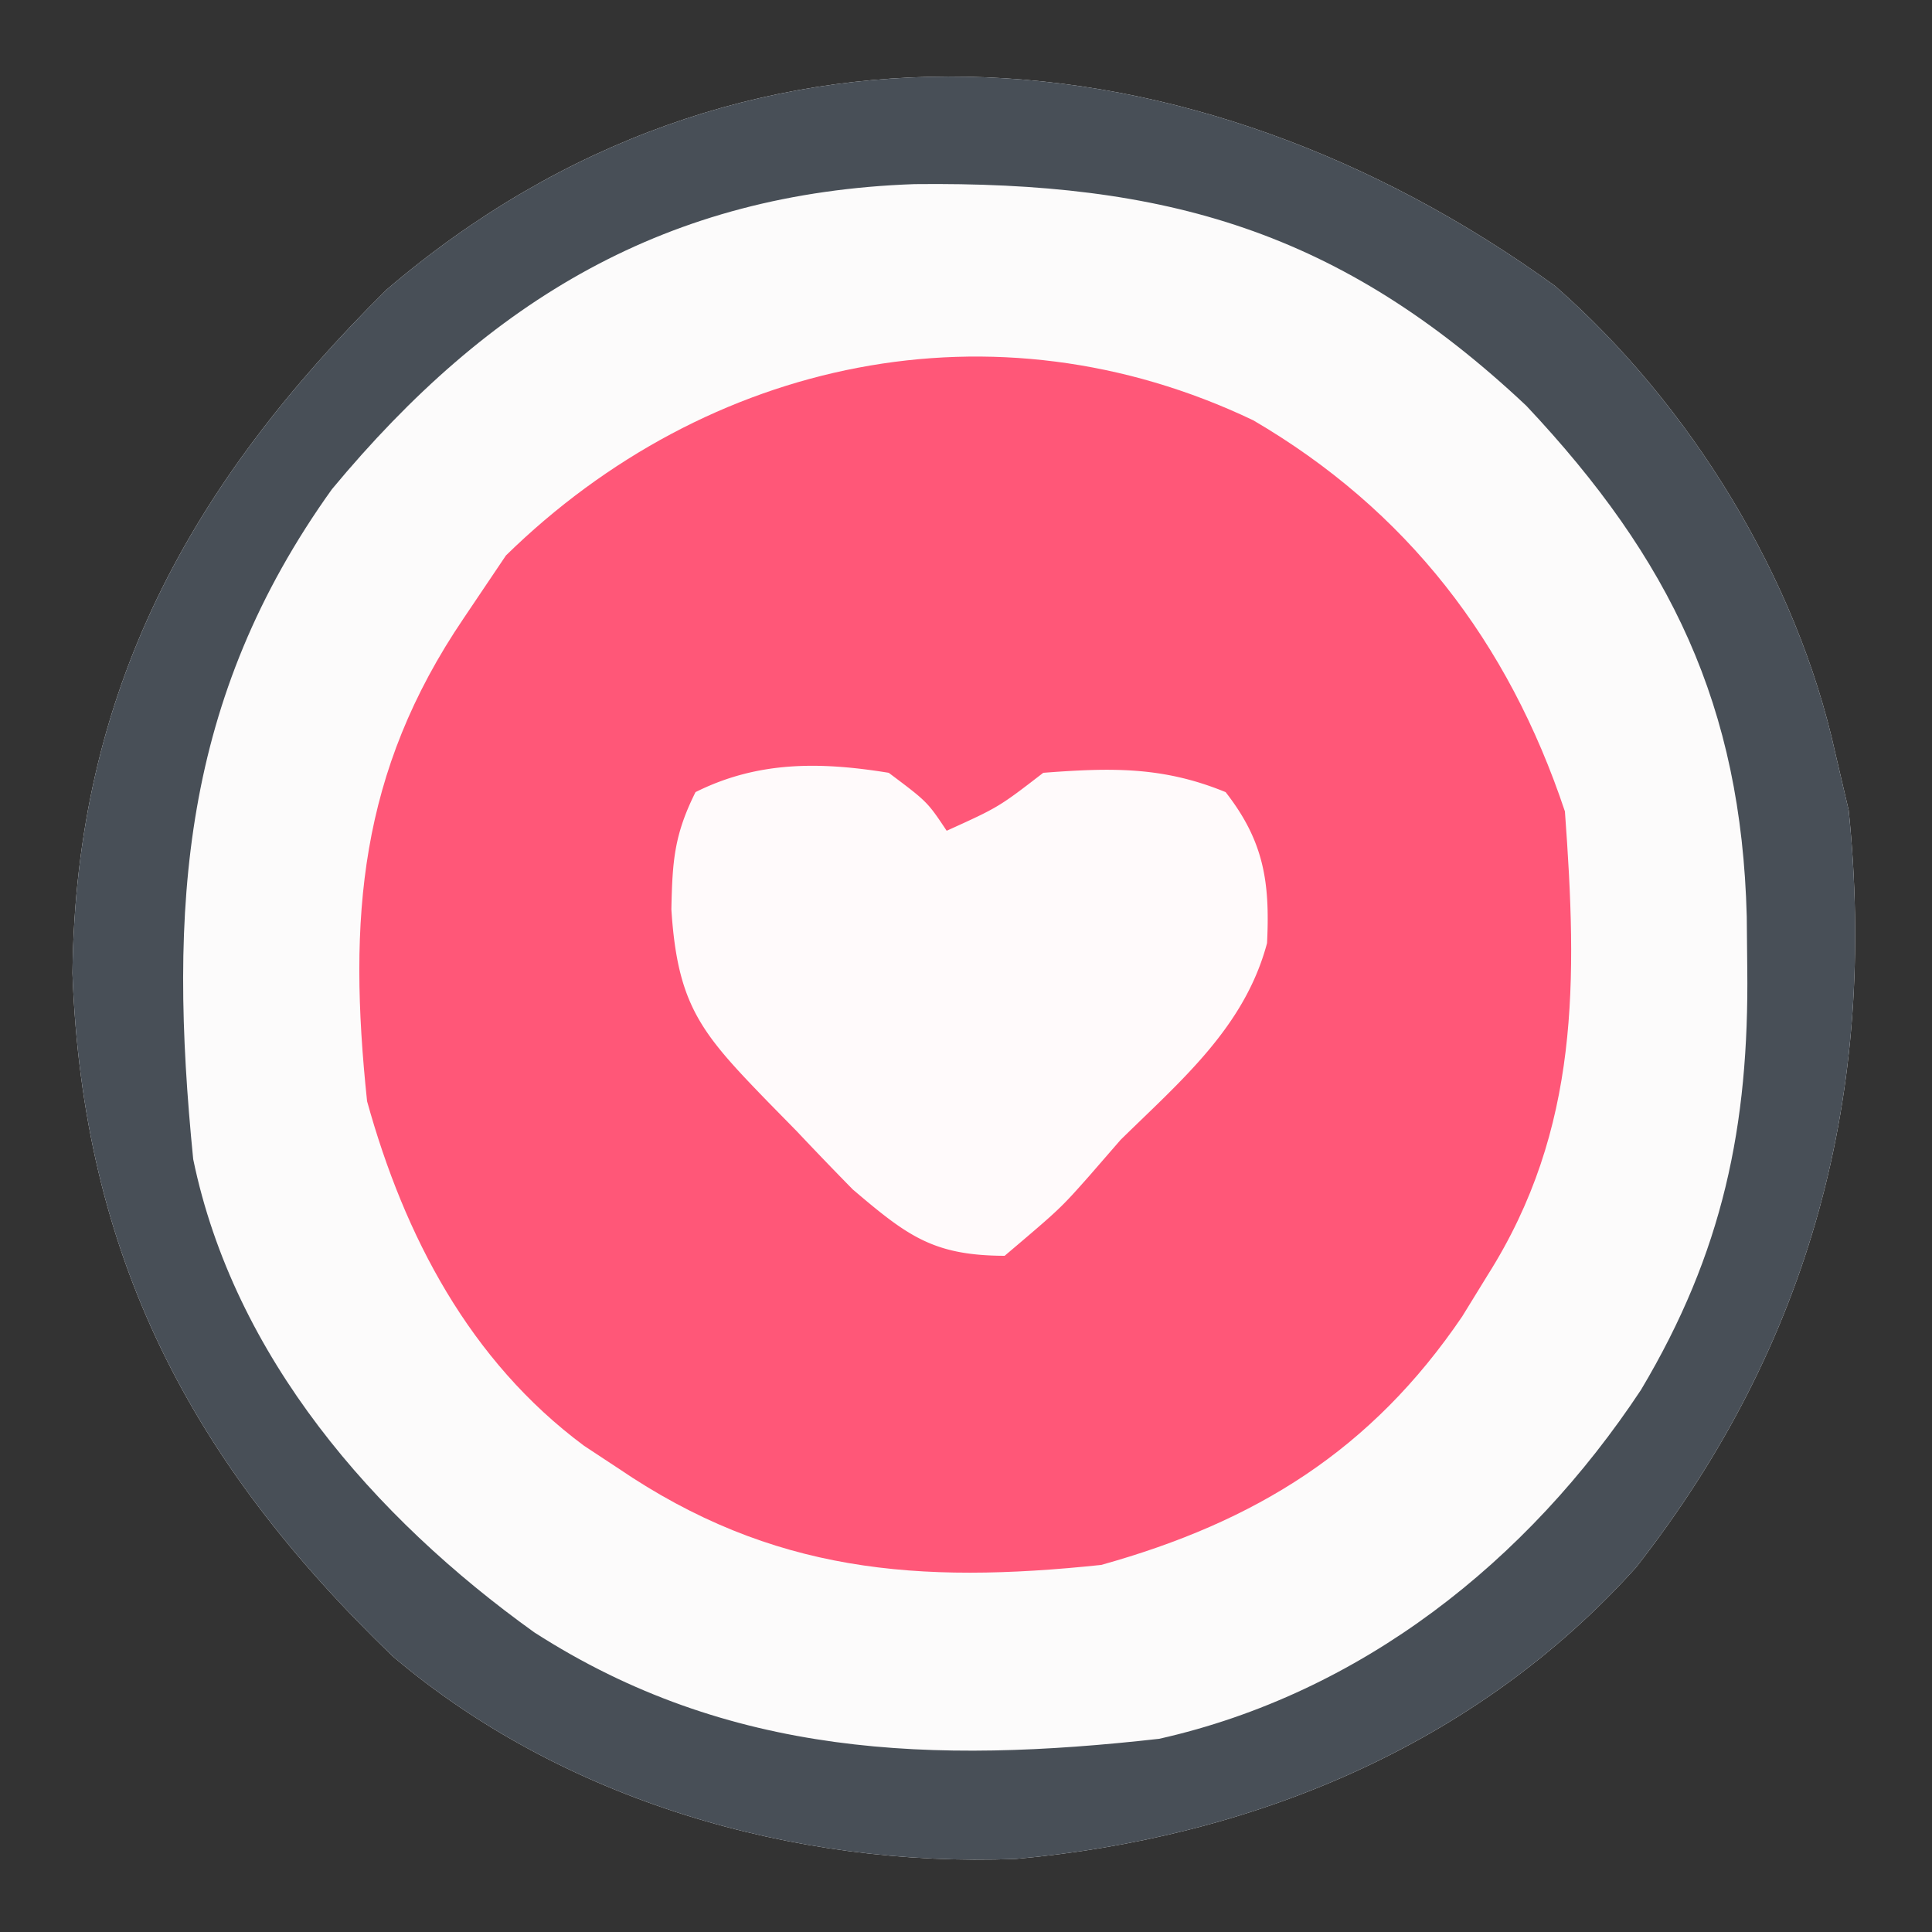 <svg xmlns="http://www.w3.org/2000/svg" width="100" height="100"><rect width="100%" height="100%" fill="#333333" stroke="none"/><path fill="#FCFBFB" d="M80.492 14.805C87.484 20.925 93.008 29.915 95 39l.688 2.938c1.488 14.583-1.938 27.605-11 39.183-8.32 9.262-19.934 14-32.118 15.098-11.453.439-23.456-3.027-32.238-10.485C9.88 75.668 4.285 65.018 3.75 50.375 3.926 35.732 9.841 25.073 20 15 38.227-.599 61.785 1.258 80.492 14.805"/><path fill="#FF5778" d="M64.86 21.75C72.812 26.394 78.071 33.215 81 42c.637 8.706.79 16.43-4 24l-1.32 2.145C70.982 75.062 65.004 78.765 57 81c-9.479 1-17.042.415-25-5l-1.766-1.164C24.31 70.438 20.934 63.976 19 57c-1.002-9.49-.404-17.029 5-25l2.188-3.25c10.417-10.186 25.273-13.388 38.671-7"/><path fill="#484F57" d="M80.492 14.805C87.484 20.925 93.008 29.915 95 39l.688 2.938c1.488 14.583-1.938 27.605-11 39.183-8.32 9.262-19.934 14-32.118 15.098-11.453.439-23.456-3.027-32.238-10.485C9.88 75.668 4.285 65.018 3.75 50.375 3.926 35.732 9.841 25.073 20 15 38.227-.599 61.785 1.258 80.492 14.805M17.187 25.313C9.404 36.173 8.698 46.939 10 60c2.107 10.209 9.344 18.535 17.656 24.492C37.706 90.958 48.316 91.315 60 90c10.453-2.353 19.059-9.174 24.938-18.062 4.24-7.11 5.598-13.666 5.5-21.813l-.026-2.679C90.13 36.532 86.478 28.951 79 21 69.352 11.926 60.33 9.387 47.332 9.53c-12.79.45-21.99 5.963-30.144 15.783"/><path fill="#FFFAFB" d="M46 40c2 1.5 2 1.5 3 3 2.69-1.22 2.69-1.22 5-3 3.492-.264 6.172-.34 9.438 1 1.972 2.525 2.302 4.638 2.144 7.816C64.422 53.168 61.13 55.927 58 59l-1.625 1.871c-1.5 1.691-1.5 1.691-4.375 4.129-3.691-.012-5.026-1.022-7.86-3.434a202 202 0 0 1-2.89-3.004l-1.496-1.525c-3.44-3.548-4.686-4.96-5.004-9.974.054-2.47.136-3.836 1.25-6.063 3.235-1.617 6.463-1.575 10-1"/></svg>